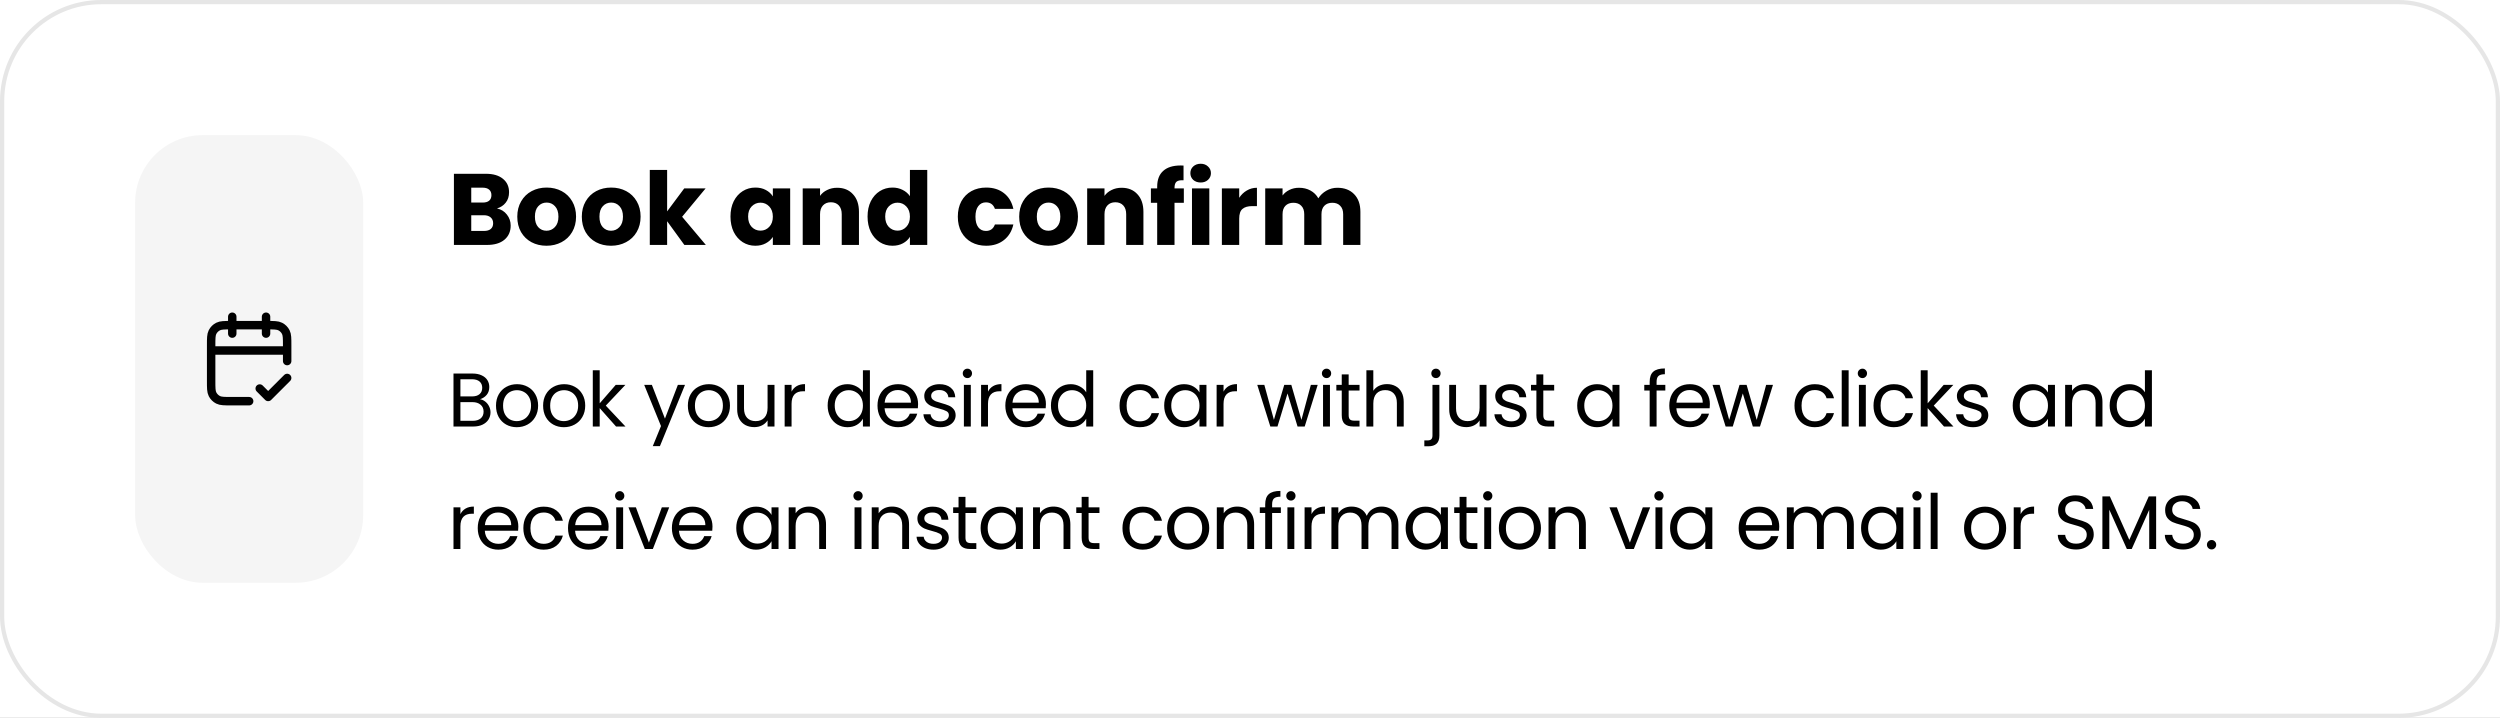 <svg width="592" height="170" viewBox="0 0 592 170" fill="none" xmlns="http://www.w3.org/2000/svg">
<rect width="592" height="170" fill="#1E1E1E"/>
<g id="Home" clip-path="url(#clip0_0_1)">
<rect width="1440" height="6342" transform="translate(-112 -4099)" fill="white"/>
<g id="Group 125">
<g id="Group 113">
<g id="Rectangle 93">
<rect width="592" height="170" rx="24" fill="white"/>
<rect x="0.5" y="0.5" width="591" height="169" rx="23.5" stroke="black" stroke-opacity="0.1"/>
</g>
<path id="Book your desired car with just a few clicks and receive an instant confirmation via email or SMS." d="M113.668 94.538C114.124 94.61 114.538 94.796 114.91 95.096C115.294 95.396 115.594 95.768 115.81 96.212C116.038 96.656 116.152 97.13 116.152 97.634C116.152 98.27 115.99 98.846 115.666 99.362C115.342 99.866 114.868 100.268 114.244 100.568C113.632 100.856 112.906 101 112.066 101H107.386V88.454H111.886C112.738 88.454 113.464 88.598 114.064 88.886C114.664 89.162 115.114 89.54 115.414 90.02C115.714 90.5 115.864 91.04 115.864 91.64C115.864 92.384 115.66 93.002 115.252 93.494C114.856 93.974 114.328 94.322 113.668 94.538ZM109.024 93.872H111.778C112.546 93.872 113.14 93.692 113.56 93.332C113.98 92.972 114.19 92.474 114.19 91.838C114.19 91.202 113.98 90.704 113.56 90.344C113.14 89.984 112.534 89.804 111.742 89.804H109.024V93.872ZM111.922 99.65C112.738 99.65 113.374 99.458 113.83 99.074C114.286 98.69 114.514 98.156 114.514 97.472C114.514 96.776 114.274 96.23 113.794 95.834C113.314 95.426 112.672 95.222 111.868 95.222H109.024V99.65H111.922ZM122.367 101.162C121.443 101.162 120.603 100.952 119.847 100.532C119.103 100.112 118.515 99.518 118.083 98.75C117.663 97.97 117.453 97.07 117.453 96.05C117.453 95.042 117.669 94.154 118.101 93.386C118.545 92.606 119.145 92.012 119.901 91.604C120.657 91.184 121.503 90.974 122.439 90.974C123.375 90.974 124.221 91.184 124.977 91.604C125.733 92.012 126.327 92.6 126.759 93.368C127.203 94.136 127.425 95.03 127.425 96.05C127.425 97.07 127.197 97.97 126.741 98.75C126.297 99.518 125.691 100.112 124.923 100.532C124.155 100.952 123.303 101.162 122.367 101.162ZM122.367 99.722C122.955 99.722 123.507 99.584 124.023 99.308C124.539 99.032 124.953 98.618 125.265 98.066C125.589 97.514 125.751 96.842 125.751 96.05C125.751 95.258 125.595 94.586 125.283 94.034C124.971 93.482 124.563 93.074 124.059 92.81C123.555 92.534 123.009 92.396 122.421 92.396C121.821 92.396 121.269 92.534 120.765 92.81C120.273 93.074 119.877 93.482 119.577 94.034C119.277 94.586 119.127 95.258 119.127 96.05C119.127 96.854 119.271 97.532 119.559 98.084C119.859 98.636 120.255 99.05 120.747 99.326C121.239 99.59 121.779 99.722 122.367 99.722ZM133.521 101.162C132.597 101.162 131.757 100.952 131.001 100.532C130.257 100.112 129.669 99.518 129.237 98.75C128.817 97.97 128.607 97.07 128.607 96.05C128.607 95.042 128.823 94.154 129.255 93.386C129.699 92.606 130.299 92.012 131.055 91.604C131.811 91.184 132.657 90.974 133.593 90.974C134.529 90.974 135.375 91.184 136.131 91.604C136.887 92.012 137.481 92.6 137.913 93.368C138.357 94.136 138.579 95.03 138.579 96.05C138.579 97.07 138.351 97.97 137.895 98.75C137.451 99.518 136.845 100.112 136.077 100.532C135.309 100.952 134.457 101.162 133.521 101.162ZM133.521 99.722C134.109 99.722 134.661 99.584 135.177 99.308C135.693 99.032 136.107 98.618 136.419 98.066C136.743 97.514 136.905 96.842 136.905 96.05C136.905 95.258 136.749 94.586 136.437 94.034C136.125 93.482 135.717 93.074 135.213 92.81C134.709 92.534 134.163 92.396 133.575 92.396C132.975 92.396 132.423 92.534 131.919 92.81C131.427 93.074 131.031 93.482 130.731 94.034C130.431 94.586 130.281 95.258 130.281 96.05C130.281 96.854 130.425 97.532 130.713 98.084C131.013 98.636 131.409 99.05 131.901 99.326C132.393 99.59 132.933 99.722 133.521 99.722ZM145.88 101L142.01 96.644V101H140.372V87.68H142.01V95.51L145.808 91.136H148.094L143.45 96.05L148.112 101H145.88ZM162.211 91.136L156.271 105.644H154.579L156.523 100.892L152.545 91.136H154.363L157.459 99.128L160.519 91.136H162.211ZM167.799 101.162C166.875 101.162 166.035 100.952 165.279 100.532C164.535 100.112 163.947 99.518 163.515 98.75C163.095 97.97 162.885 97.07 162.885 96.05C162.885 95.042 163.101 94.154 163.533 93.386C163.977 92.606 164.577 92.012 165.333 91.604C166.089 91.184 166.935 90.974 167.871 90.974C168.807 90.974 169.653 91.184 170.409 91.604C171.165 92.012 171.759 92.6 172.191 93.368C172.635 94.136 172.857 95.03 172.857 96.05C172.857 97.07 172.629 97.97 172.173 98.75C171.729 99.518 171.123 100.112 170.355 100.532C169.587 100.952 168.735 101.162 167.799 101.162ZM167.799 99.722C168.387 99.722 168.939 99.584 169.455 99.308C169.971 99.032 170.385 98.618 170.697 98.066C171.021 97.514 171.183 96.842 171.183 96.05C171.183 95.258 171.027 94.586 170.715 94.034C170.403 93.482 169.995 93.074 169.491 92.81C168.987 92.534 168.441 92.396 167.853 92.396C167.253 92.396 166.701 92.534 166.197 92.81C165.705 93.074 165.309 93.482 165.009 94.034C164.709 94.586 164.559 95.258 164.559 96.05C164.559 96.854 164.703 97.532 164.991 98.084C165.291 98.636 165.687 99.05 166.179 99.326C166.671 99.59 167.211 99.722 167.799 99.722ZM183.399 91.136V101H181.761V99.542C181.449 100.046 181.011 100.442 180.447 100.73C179.895 101.006 179.283 101.144 178.611 101.144C177.843 101.144 177.153 100.988 176.541 100.676C175.929 100.352 175.443 99.872 175.083 99.236C174.735 98.6 174.561 97.826 174.561 96.914V91.136H176.181V96.698C176.181 97.67 176.427 98.42 176.919 98.948C177.411 99.464 178.083 99.722 178.935 99.722C179.811 99.722 180.501 99.452 181.005 98.912C181.509 98.372 181.761 97.586 181.761 96.554V91.136H183.399ZM187.443 92.738C187.731 92.174 188.139 91.736 188.667 91.424C189.207 91.112 189.861 90.956 190.629 90.956V92.648H190.197C188.361 92.648 187.443 93.644 187.443 95.636V101H185.805V91.136H187.443V92.738ZM195.987 96.032C195.987 95.024 196.191 94.142 196.599 93.386C197.007 92.618 197.565 92.024 198.273 91.604C198.993 91.184 199.797 90.974 200.685 90.974C201.453 90.974 202.167 91.154 202.827 91.514C203.487 91.862 203.991 92.324 204.339 92.9V87.68H205.995V101H204.339V99.146C204.015 99.734 203.535 100.22 202.899 100.604C202.263 100.976 201.519 101.162 200.667 101.162C199.791 101.162 198.993 100.946 198.273 100.514C197.565 100.082 197.007 99.476 196.599 98.696C196.191 97.916 195.987 97.028 195.987 96.032ZM204.339 96.05C204.339 95.306 204.189 94.658 203.889 94.106C203.589 93.554 203.181 93.134 202.665 92.846C202.161 92.546 201.603 92.396 200.991 92.396C200.379 92.396 199.821 92.54 199.317 92.828C198.813 93.116 198.411 93.536 198.111 94.088C197.811 94.64 197.661 95.288 197.661 96.032C197.661 96.788 197.811 97.448 198.111 98.012C198.411 98.564 198.813 98.99 199.317 99.29C199.821 99.578 200.379 99.722 200.991 99.722C201.603 99.722 202.161 99.578 202.665 99.29C203.181 98.99 203.589 98.564 203.889 98.012C204.189 97.448 204.339 96.794 204.339 96.05ZM217.403 95.69C217.403 96.002 217.385 96.332 217.349 96.68H209.465C209.525 97.652 209.855 98.414 210.455 98.966C211.067 99.506 211.805 99.776 212.669 99.776C213.377 99.776 213.965 99.614 214.433 99.29C214.913 98.954 215.249 98.51 215.441 97.958H217.205C216.941 98.906 216.413 99.68 215.621 100.28C214.829 100.868 213.845 101.162 212.669 101.162C211.733 101.162 210.893 100.952 210.149 100.532C209.417 100.112 208.841 99.518 208.421 98.75C208.001 97.97 207.791 97.07 207.791 96.05C207.791 95.03 207.995 94.136 208.403 93.368C208.811 92.6 209.381 92.012 210.113 91.604C210.857 91.184 211.709 90.974 212.669 90.974C213.605 90.974 214.433 91.178 215.153 91.586C215.873 91.994 216.425 92.558 216.809 93.278C217.205 93.986 217.403 94.79 217.403 95.69ZM215.711 95.348C215.711 94.724 215.573 94.19 215.297 93.746C215.021 93.29 214.643 92.948 214.163 92.72C213.695 92.48 213.173 92.36 212.597 92.36C211.769 92.36 211.061 92.624 210.473 93.152C209.897 93.68 209.567 94.412 209.483 95.348H215.711ZM222.697 101.162C221.941 101.162 221.263 101.036 220.663 100.784C220.063 100.52 219.589 100.16 219.241 99.704C218.893 99.236 218.701 98.702 218.665 98.102H220.357C220.405 98.594 220.633 98.996 221.041 99.308C221.461 99.62 222.007 99.776 222.679 99.776C223.303 99.776 223.795 99.638 224.155 99.362C224.515 99.086 224.695 98.738 224.695 98.318C224.695 97.886 224.503 97.568 224.119 97.364C223.735 97.148 223.141 96.938 222.337 96.734C221.605 96.542 221.005 96.35 220.537 96.158C220.081 95.954 219.685 95.66 219.349 95.276C219.025 94.88 218.863 94.364 218.863 93.728C218.863 93.224 219.013 92.762 219.313 92.342C219.613 91.922 220.039 91.592 220.591 91.352C221.143 91.1 221.773 90.974 222.481 90.974C223.573 90.974 224.455 91.25 225.127 91.802C225.799 92.354 226.159 93.11 226.207 94.07H224.569C224.533 93.554 224.323 93.14 223.939 92.828C223.567 92.516 223.063 92.36 222.427 92.36C221.839 92.36 221.371 92.486 221.023 92.738C220.675 92.99 220.501 93.32 220.501 93.728C220.501 94.052 220.603 94.322 220.807 94.538C221.023 94.742 221.287 94.91 221.599 95.042C221.923 95.162 222.367 95.3 222.931 95.456C223.639 95.648 224.215 95.84 224.659 96.032C225.103 96.212 225.481 96.488 225.793 96.86C226.117 97.232 226.285 97.718 226.297 98.318C226.297 98.858 226.147 99.344 225.847 99.776C225.547 100.208 225.121 100.55 224.569 100.802C224.029 101.042 223.405 101.162 222.697 101.162ZM229.095 89.534C228.783 89.534 228.519 89.426 228.303 89.21C228.087 88.994 227.979 88.73 227.979 88.418C227.979 88.106 228.087 87.842 228.303 87.626C228.519 87.41 228.783 87.302 229.095 87.302C229.395 87.302 229.647 87.41 229.851 87.626C230.067 87.842 230.175 88.106 230.175 88.418C230.175 88.73 230.067 88.994 229.851 89.21C229.647 89.426 229.395 89.534 229.095 89.534ZM229.887 91.136V101H228.249V91.136H229.887ZM233.957 92.738C234.245 92.174 234.653 91.736 235.181 91.424C235.721 91.112 236.375 90.956 237.143 90.956V92.648H236.711C234.875 92.648 233.957 93.644 233.957 95.636V101H232.319V91.136H233.957V92.738ZM247.674 95.69C247.674 96.002 247.656 96.332 247.62 96.68H239.736C239.796 97.652 240.126 98.414 240.726 98.966C241.338 99.506 242.076 99.776 242.94 99.776C243.648 99.776 244.236 99.614 244.704 99.29C245.184 98.954 245.52 98.51 245.712 97.958H247.476C247.212 98.906 246.684 99.68 245.892 100.28C245.1 100.868 244.116 101.162 242.94 101.162C242.004 101.162 241.164 100.952 240.42 100.532C239.688 100.112 239.112 99.518 238.692 98.75C238.272 97.97 238.062 97.07 238.062 96.05C238.062 95.03 238.266 94.136 238.674 93.368C239.082 92.6 239.652 92.012 240.384 91.604C241.128 91.184 241.98 90.974 242.94 90.974C243.876 90.974 244.704 91.178 245.424 91.586C246.144 91.994 246.696 92.558 247.08 93.278C247.476 93.986 247.674 94.79 247.674 95.69ZM245.982 95.348C245.982 94.724 245.844 94.19 245.568 93.746C245.292 93.29 244.914 92.948 244.434 92.72C243.966 92.48 243.444 92.36 242.868 92.36C242.04 92.36 241.332 92.624 240.744 93.152C240.168 93.68 239.838 94.412 239.754 95.348H245.982ZM248.864 96.032C248.864 95.024 249.068 94.142 249.476 93.386C249.884 92.618 250.442 92.024 251.15 91.604C251.87 91.184 252.674 90.974 253.562 90.974C254.33 90.974 255.044 91.154 255.704 91.514C256.364 91.862 256.868 92.324 257.216 92.9V87.68H258.872V101H257.216V99.146C256.892 99.734 256.412 100.22 255.776 100.604C255.14 100.976 254.396 101.162 253.544 101.162C252.668 101.162 251.87 100.946 251.15 100.514C250.442 100.082 249.884 99.476 249.476 98.696C249.068 97.916 248.864 97.028 248.864 96.032ZM257.216 96.05C257.216 95.306 257.066 94.658 256.766 94.106C256.466 93.554 256.058 93.134 255.542 92.846C255.038 92.546 254.48 92.396 253.868 92.396C253.256 92.396 252.698 92.54 252.194 92.828C251.69 93.116 251.288 93.536 250.988 94.088C250.688 94.64 250.538 95.288 250.538 96.032C250.538 96.788 250.688 97.448 250.988 98.012C251.288 98.564 251.69 98.99 252.194 99.29C252.698 99.578 253.256 99.722 253.868 99.722C254.48 99.722 255.038 99.578 255.542 99.29C256.058 98.99 256.466 98.564 256.766 98.012C257.066 97.448 257.216 96.794 257.216 96.05ZM265.107 96.05C265.107 95.03 265.311 94.142 265.719 93.386C266.127 92.618 266.691 92.024 267.411 91.604C268.143 91.184 268.977 90.974 269.913 90.974C271.125 90.974 272.121 91.268 272.901 91.856C273.693 92.444 274.215 93.26 274.467 94.304H272.703C272.535 93.704 272.205 93.23 271.713 92.882C271.233 92.534 270.633 92.36 269.913 92.36C268.977 92.36 268.221 92.684 267.645 93.332C267.069 93.968 266.781 94.874 266.781 96.05C266.781 97.238 267.069 98.156 267.645 98.804C268.221 99.452 268.977 99.776 269.913 99.776C270.633 99.776 271.233 99.608 271.713 99.272C272.193 98.936 272.523 98.456 272.703 97.832H274.467C274.203 98.84 273.675 99.65 272.883 100.262C272.091 100.862 271.101 101.162 269.913 101.162C268.977 101.162 268.143 100.952 267.411 100.532C266.691 100.112 266.127 99.518 265.719 98.75C265.311 97.982 265.107 97.082 265.107 96.05ZM275.68 96.032C275.68 95.024 275.884 94.142 276.292 93.386C276.7 92.618 277.258 92.024 277.966 91.604C278.686 91.184 279.484 90.974 280.36 90.974C281.224 90.974 281.974 91.16 282.61 91.532C283.246 91.904 283.72 92.372 284.032 92.936V91.136H285.688V101H284.032V99.164C283.708 99.74 283.222 100.22 282.574 100.604C281.938 100.976 281.194 101.162 280.342 101.162C279.466 101.162 278.674 100.946 277.966 100.514C277.258 100.082 276.7 99.476 276.292 98.696C275.884 97.916 275.68 97.028 275.68 96.032ZM284.032 96.05C284.032 95.306 283.882 94.658 283.582 94.106C283.282 93.554 282.874 93.134 282.358 92.846C281.854 92.546 281.296 92.396 280.684 92.396C280.072 92.396 279.514 92.54 279.01 92.828C278.506 93.116 278.104 93.536 277.804 94.088C277.504 94.64 277.354 95.288 277.354 96.032C277.354 96.788 277.504 97.448 277.804 98.012C278.104 98.564 278.506 98.99 279.01 99.29C279.514 99.578 280.072 99.722 280.684 99.722C281.296 99.722 281.854 99.578 282.358 99.29C282.874 98.99 283.282 98.564 283.582 98.012C283.882 97.448 284.032 96.794 284.032 96.05ZM289.734 92.738C290.022 92.174 290.43 91.736 290.958 91.424C291.498 91.112 292.152 90.956 292.92 90.956V92.648H292.488C290.652 92.648 289.734 93.644 289.734 95.636V101H288.096V91.136H289.734V92.738ZM312.03 91.136L308.952 101H307.26L304.884 93.17L302.508 101H300.816L297.72 91.136H299.394L301.662 99.416L304.11 91.136H305.784L308.178 99.434L310.41 91.136H312.03ZM314.141 89.534C313.829 89.534 313.565 89.426 313.349 89.21C313.133 88.994 313.025 88.73 313.025 88.418C313.025 88.106 313.133 87.842 313.349 87.626C313.565 87.41 313.829 87.302 314.141 87.302C314.441 87.302 314.693 87.41 314.897 87.626C315.113 87.842 315.221 88.106 315.221 88.418C315.221 88.73 315.113 88.994 314.897 89.21C314.693 89.426 314.441 89.534 314.141 89.534ZM314.933 91.136V101H313.295V91.136H314.933ZM319.363 92.486V98.3C319.363 98.78 319.465 99.122 319.669 99.326C319.873 99.518 320.227 99.614 320.731 99.614H321.937V101H320.461C319.549 101 318.865 100.79 318.409 100.37C317.953 99.95 317.725 99.26 317.725 98.3V92.486H316.447V91.136H317.725V88.652H319.363V91.136H321.937V92.486H319.363ZM328.458 90.956C329.202 90.956 329.874 91.118 330.474 91.442C331.074 91.754 331.542 92.228 331.878 92.864C332.226 93.5 332.4 94.274 332.4 95.186V101H330.78V95.42C330.78 94.436 330.534 93.686 330.042 93.17C329.55 92.642 328.878 92.378 328.026 92.378C327.162 92.378 326.472 92.648 325.956 93.188C325.452 93.728 325.2 94.514 325.2 95.546V101H323.562V87.68H325.2V92.54C325.524 92.036 325.968 91.646 326.532 91.37C327.108 91.094 327.75 90.956 328.458 90.956ZM340.036 89.534C339.724 89.534 339.46 89.426 339.244 89.21C339.04 88.994 338.938 88.73 338.938 88.418C338.938 88.106 339.04 87.842 339.244 87.626C339.46 87.41 339.724 87.302 340.036 87.302C340.348 87.302 340.606 87.41 340.81 87.626C341.026 87.842 341.134 88.106 341.134 88.418C341.134 88.73 341.026 88.994 340.81 89.21C340.606 89.426 340.348 89.534 340.036 89.534ZM340.846 103.142C340.846 104.018 340.624 104.66 340.18 105.068C339.736 105.476 339.088 105.68 338.236 105.68H337.282V104.294H337.966C338.422 104.294 338.74 104.204 338.92 104.024C339.112 103.844 339.208 103.538 339.208 103.106V91.136H340.846V103.142ZM352.007 91.136V101H350.369V99.542C350.057 100.046 349.619 100.442 349.055 100.73C348.503 101.006 347.891 101.144 347.219 101.144C346.451 101.144 345.761 100.988 345.149 100.676C344.537 100.352 344.051 99.872 343.691 99.236C343.343 98.6 343.169 97.826 343.169 96.914V91.136H344.789V96.698C344.789 97.67 345.035 98.42 345.527 98.948C346.019 99.464 346.691 99.722 347.543 99.722C348.419 99.722 349.109 99.452 349.613 98.912C350.117 98.372 350.369 97.586 350.369 96.554V91.136H352.007ZM357.905 101.162C357.149 101.162 356.471 101.036 355.871 100.784C355.271 100.52 354.797 100.16 354.449 99.704C354.101 99.236 353.909 98.702 353.873 98.102H355.565C355.613 98.594 355.841 98.996 356.249 99.308C356.669 99.62 357.215 99.776 357.887 99.776C358.511 99.776 359.003 99.638 359.363 99.362C359.723 99.086 359.903 98.738 359.903 98.318C359.903 97.886 359.711 97.568 359.327 97.364C358.943 97.148 358.349 96.938 357.545 96.734C356.813 96.542 356.213 96.35 355.745 96.158C355.289 95.954 354.893 95.66 354.557 95.276C354.233 94.88 354.071 94.364 354.071 93.728C354.071 93.224 354.221 92.762 354.521 92.342C354.821 91.922 355.247 91.592 355.799 91.352C356.351 91.1 356.981 90.974 357.689 90.974C358.781 90.974 359.663 91.25 360.335 91.802C361.007 92.354 361.367 93.11 361.415 94.07H359.777C359.741 93.554 359.531 93.14 359.147 92.828C358.775 92.516 358.271 92.36 357.635 92.36C357.047 92.36 356.579 92.486 356.231 92.738C355.883 92.99 355.709 93.32 355.709 93.728C355.709 94.052 355.811 94.322 356.015 94.538C356.231 94.742 356.495 94.91 356.807 95.042C357.131 95.162 357.575 95.3 358.139 95.456C358.847 95.648 359.423 95.84 359.867 96.032C360.311 96.212 360.689 96.488 361.001 96.86C361.325 97.232 361.493 97.718 361.505 98.318C361.505 98.858 361.355 99.344 361.055 99.776C360.755 100.208 360.329 100.55 359.777 100.802C359.237 101.042 358.613 101.162 357.905 101.162ZM365.455 92.486V98.3C365.455 98.78 365.557 99.122 365.761 99.326C365.965 99.518 366.319 99.614 366.823 99.614H368.029V101H366.553C365.641 101 364.957 100.79 364.501 100.37C364.045 99.95 363.817 99.26 363.817 98.3V92.486H362.539V91.136H363.817V88.652H365.455V91.136H368.029V92.486H365.455ZM373.481 96.032C373.481 95.024 373.685 94.142 374.093 93.386C374.501 92.618 375.059 92.024 375.767 91.604C376.487 91.184 377.285 90.974 378.161 90.974C379.025 90.974 379.775 91.16 380.411 91.532C381.047 91.904 381.521 92.372 381.833 92.936V91.136H383.489V101H381.833V99.164C381.509 99.74 381.023 100.22 380.375 100.604C379.739 100.976 378.995 101.162 378.143 101.162C377.267 101.162 376.475 100.946 375.767 100.514C375.059 100.082 374.501 99.476 374.093 98.696C373.685 97.916 373.481 97.028 373.481 96.032ZM381.833 96.05C381.833 95.306 381.683 94.658 381.383 94.106C381.083 93.554 380.675 93.134 380.159 92.846C379.655 92.546 379.097 92.396 378.485 92.396C377.873 92.396 377.315 92.54 376.811 92.828C376.307 93.116 375.905 93.536 375.605 94.088C375.305 94.64 375.155 95.288 375.155 96.032C375.155 96.788 375.305 97.448 375.605 98.012C375.905 98.564 376.307 98.99 376.811 99.29C377.315 99.578 377.873 99.722 378.485 99.722C379.097 99.722 379.655 99.578 380.159 99.29C380.675 98.99 381.083 98.564 381.383 98.012C381.683 97.448 381.833 96.794 381.833 96.05ZM394.349 92.486H392.279V101H390.641V92.486H389.363V91.136H390.641V90.434C390.641 89.33 390.923 88.526 391.487 88.022C392.063 87.506 392.981 87.248 394.241 87.248V88.616C393.521 88.616 393.011 88.76 392.711 89.048C392.423 89.324 392.279 89.786 392.279 90.434V91.136H394.349V92.486ZM404.899 95.69C404.899 96.002 404.881 96.332 404.845 96.68H396.961C397.021 97.652 397.351 98.414 397.951 98.966C398.563 99.506 399.301 99.776 400.165 99.776C400.873 99.776 401.461 99.614 401.929 99.29C402.409 98.954 402.745 98.51 402.937 97.958H404.701C404.437 98.906 403.909 99.68 403.117 100.28C402.325 100.868 401.341 101.162 400.165 101.162C399.229 101.162 398.389 100.952 397.645 100.532C396.913 100.112 396.337 99.518 395.917 98.75C395.497 97.97 395.287 97.07 395.287 96.05C395.287 95.03 395.491 94.136 395.899 93.368C396.307 92.6 396.877 92.012 397.609 91.604C398.353 91.184 399.205 90.974 400.165 90.974C401.101 90.974 401.929 91.178 402.649 91.586C403.369 91.994 403.921 92.558 404.305 93.278C404.701 93.986 404.899 94.79 404.899 95.69ZM403.207 95.348C403.207 94.724 403.069 94.19 402.793 93.746C402.517 93.29 402.139 92.948 401.659 92.72C401.191 92.48 400.669 92.36 400.093 92.36C399.265 92.36 398.557 92.624 397.969 93.152C397.393 93.68 397.063 94.412 396.979 95.348H403.207ZM419.841 91.136L416.763 101H415.071L412.695 93.17L410.319 101H408.627L405.531 91.136H407.205L409.473 99.416L411.921 91.136H413.595L415.989 99.434L418.221 91.136H419.841ZM424.934 96.05C424.934 95.03 425.138 94.142 425.546 93.386C425.954 92.618 426.518 92.024 427.238 91.604C427.97 91.184 428.804 90.974 429.74 90.974C430.952 90.974 431.948 91.268 432.728 91.856C433.52 92.444 434.042 93.26 434.294 94.304H432.53C432.362 93.704 432.032 93.23 431.54 92.882C431.06 92.534 430.46 92.36 429.74 92.36C428.804 92.36 428.048 92.684 427.472 93.332C426.896 93.968 426.608 94.874 426.608 96.05C426.608 97.238 426.896 98.156 427.472 98.804C428.048 99.452 428.804 99.776 429.74 99.776C430.46 99.776 431.06 99.608 431.54 99.272C432.02 98.936 432.35 98.456 432.53 97.832H434.294C434.03 98.84 433.502 99.65 432.71 100.262C431.918 100.862 430.928 101.162 429.74 101.162C428.804 101.162 427.97 100.952 427.238 100.532C426.518 100.112 425.954 99.518 425.546 98.75C425.138 97.982 424.934 97.082 424.934 96.05ZM437.757 87.68V101H436.119V87.68H437.757ZM441.035 89.534C440.723 89.534 440.459 89.426 440.243 89.21C440.027 88.994 439.919 88.73 439.919 88.418C439.919 88.106 440.027 87.842 440.243 87.626C440.459 87.41 440.723 87.302 441.035 87.302C441.335 87.302 441.587 87.41 441.791 87.626C442.007 87.842 442.115 88.106 442.115 88.418C442.115 88.73 442.007 88.994 441.791 89.21C441.587 89.426 441.335 89.534 441.035 89.534ZM441.827 91.136V101H440.189V91.136H441.827ZM443.647 96.05C443.647 95.03 443.851 94.142 444.259 93.386C444.667 92.618 445.231 92.024 445.951 91.604C446.683 91.184 447.517 90.974 448.453 90.974C449.665 90.974 450.661 91.268 451.441 91.856C452.233 92.444 452.755 93.26 453.007 94.304H451.243C451.075 93.704 450.745 93.23 450.253 92.882C449.773 92.534 449.173 92.36 448.453 92.36C447.517 92.36 446.761 92.684 446.185 93.332C445.609 93.968 445.321 94.874 445.321 96.05C445.321 97.238 445.609 98.156 446.185 98.804C446.761 99.452 447.517 99.776 448.453 99.776C449.173 99.776 449.773 99.608 450.253 99.272C450.733 98.936 451.063 98.456 451.243 97.832H453.007C452.743 98.84 452.215 99.65 451.423 100.262C450.631 100.862 449.641 101.162 448.453 101.162C447.517 101.162 446.683 100.952 445.951 100.532C445.231 100.112 444.667 99.518 444.259 98.75C443.851 97.982 443.647 97.082 443.647 96.05ZM460.34 101L456.47 96.644V101H454.832V87.68H456.47V95.51L460.268 91.136H462.554L457.91 96.05L462.572 101H460.34ZM467.228 101.162C466.472 101.162 465.794 101.036 465.194 100.784C464.594 100.52 464.12 100.16 463.772 99.704C463.424 99.236 463.232 98.702 463.196 98.102H464.888C464.936 98.594 465.164 98.996 465.572 99.308C465.992 99.62 466.538 99.776 467.21 99.776C467.834 99.776 468.326 99.638 468.686 99.362C469.046 99.086 469.226 98.738 469.226 98.318C469.226 97.886 469.034 97.568 468.65 97.364C468.266 97.148 467.672 96.938 466.868 96.734C466.136 96.542 465.536 96.35 465.068 96.158C464.612 95.954 464.216 95.66 463.88 95.276C463.556 94.88 463.394 94.364 463.394 93.728C463.394 93.224 463.544 92.762 463.844 92.342C464.144 91.922 464.57 91.592 465.122 91.352C465.674 91.1 466.304 90.974 467.012 90.974C468.104 90.974 468.986 91.25 469.658 91.802C470.33 92.354 470.69 93.11 470.738 94.07H469.1C469.064 93.554 468.854 93.14 468.47 92.828C468.098 92.516 467.594 92.36 466.958 92.36C466.37 92.36 465.902 92.486 465.554 92.738C465.206 92.99 465.032 93.32 465.032 93.728C465.032 94.052 465.134 94.322 465.338 94.538C465.554 94.742 465.818 94.91 466.13 95.042C466.454 95.162 466.898 95.3 467.462 95.456C468.17 95.648 468.746 95.84 469.19 96.032C469.634 96.212 470.012 96.488 470.324 96.86C470.648 97.232 470.816 97.718 470.828 98.318C470.828 98.858 470.678 99.344 470.378 99.776C470.078 100.208 469.652 100.55 469.1 100.802C468.56 101.042 467.936 101.162 467.228 101.162ZM476.607 96.032C476.607 95.024 476.811 94.142 477.219 93.386C477.627 92.618 478.185 92.024 478.893 91.604C479.613 91.184 480.411 90.974 481.287 90.974C482.151 90.974 482.901 91.16 483.537 91.532C484.173 91.904 484.647 92.372 484.959 92.936V91.136H486.615V101H484.959V99.164C484.635 99.74 484.149 100.22 483.501 100.604C482.865 100.976 482.121 101.162 481.269 101.162C480.393 101.162 479.601 100.946 478.893 100.514C478.185 100.082 477.627 99.476 477.219 98.696C476.811 97.916 476.607 97.028 476.607 96.032ZM484.959 96.05C484.959 95.306 484.809 94.658 484.509 94.106C484.209 93.554 483.801 93.134 483.285 92.846C482.781 92.546 482.223 92.396 481.611 92.396C480.999 92.396 480.441 92.54 479.937 92.828C479.433 93.116 479.031 93.536 478.731 94.088C478.431 94.64 478.281 95.288 478.281 96.032C478.281 96.788 478.431 97.448 478.731 98.012C479.031 98.564 479.433 98.99 479.937 99.29C480.441 99.578 480.999 99.722 481.611 99.722C482.223 99.722 482.781 99.578 483.285 99.29C483.801 98.99 484.209 98.564 484.509 98.012C484.809 97.448 484.959 96.794 484.959 96.05ZM493.829 90.956C495.029 90.956 496.001 91.322 496.745 92.054C497.489 92.774 497.861 93.818 497.861 95.186V101H496.241V95.42C496.241 94.436 495.995 93.686 495.503 93.17C495.011 92.642 494.339 92.378 493.487 92.378C492.623 92.378 491.933 92.648 491.417 93.188C490.913 93.728 490.661 94.514 490.661 95.546V101H489.023V91.136H490.661V92.54C490.985 92.036 491.423 91.646 491.975 91.37C492.539 91.094 493.157 90.956 493.829 90.956ZM499.565 96.032C499.565 95.024 499.769 94.142 500.177 93.386C500.585 92.618 501.143 92.024 501.851 91.604C502.571 91.184 503.375 90.974 504.263 90.974C505.031 90.974 505.745 91.154 506.405 91.514C507.065 91.862 507.569 92.324 507.917 92.9V87.68H509.573V101H507.917V99.146C507.593 99.734 507.113 100.22 506.477 100.604C505.841 100.976 505.097 101.162 504.245 101.162C503.369 101.162 502.571 100.946 501.851 100.514C501.143 100.082 500.585 99.476 500.177 98.696C499.769 97.916 499.565 97.028 499.565 96.032ZM507.917 96.05C507.917 95.306 507.767 94.658 507.467 94.106C507.167 93.554 506.759 93.134 506.243 92.846C505.739 92.546 505.181 92.396 504.569 92.396C503.957 92.396 503.399 92.54 502.895 92.828C502.391 93.116 501.989 93.536 501.689 94.088C501.389 94.64 501.239 95.288 501.239 96.032C501.239 96.788 501.389 97.448 501.689 98.012C501.989 98.564 502.391 98.99 502.895 99.29C503.399 99.578 503.957 99.722 504.569 99.722C505.181 99.722 505.739 99.578 506.243 99.29C506.759 98.99 507.167 98.564 507.467 98.012C507.767 97.448 507.917 96.794 507.917 96.05ZM109.024 121.738C109.312 121.174 109.72 120.736 110.248 120.424C110.788 120.112 111.442 119.956 112.21 119.956V121.648H111.778C109.942 121.648 109.024 122.644 109.024 124.636V130H107.386V120.136H109.024V121.738ZM122.741 124.69C122.741 125.002 122.723 125.332 122.687 125.68H114.803C114.863 126.652 115.193 127.414 115.793 127.966C116.405 128.506 117.143 128.776 118.007 128.776C118.715 128.776 119.303 128.614 119.771 128.29C120.251 127.954 120.587 127.51 120.779 126.958H122.543C122.279 127.906 121.751 128.68 120.959 129.28C120.167 129.868 119.183 130.162 118.007 130.162C117.071 130.162 116.231 129.952 115.487 129.532C114.755 129.112 114.179 128.518 113.759 127.75C113.339 126.97 113.129 126.07 113.129 125.05C113.129 124.03 113.333 123.136 113.741 122.368C114.149 121.6 114.719 121.012 115.451 120.604C116.195 120.184 117.047 119.974 118.007 119.974C118.943 119.974 119.771 120.178 120.491 120.586C121.211 120.994 121.763 121.558 122.147 122.278C122.543 122.986 122.741 123.79 122.741 124.69ZM121.049 124.348C121.049 123.724 120.911 123.19 120.635 122.746C120.359 122.29 119.981 121.948 119.501 121.72C119.033 121.48 118.511 121.36 117.935 121.36C117.107 121.36 116.399 121.624 115.811 122.152C115.235 122.68 114.905 123.412 114.821 124.348H121.049ZM123.931 125.05C123.931 124.03 124.135 123.142 124.543 122.386C124.951 121.618 125.515 121.024 126.235 120.604C126.967 120.184 127.801 119.974 128.737 119.974C129.949 119.974 130.945 120.268 131.725 120.856C132.517 121.444 133.039 122.26 133.291 123.304H131.527C131.359 122.704 131.029 122.23 130.537 121.882C130.057 121.534 129.457 121.36 128.737 121.36C127.801 121.36 127.045 121.684 126.469 122.332C125.893 122.968 125.605 123.874 125.605 125.05C125.605 126.238 125.893 127.156 126.469 127.804C127.045 128.452 127.801 128.776 128.737 128.776C129.457 128.776 130.057 128.608 130.537 128.272C131.017 127.936 131.347 127.456 131.527 126.832H133.291C133.027 127.84 132.499 128.65 131.707 129.262C130.915 129.862 129.925 130.162 128.737 130.162C127.801 130.162 126.967 129.952 126.235 129.532C125.515 129.112 124.951 128.518 124.543 127.75C124.135 126.982 123.931 126.082 123.931 125.05ZM144.117 124.69C144.117 125.002 144.099 125.332 144.063 125.68H136.179C136.239 126.652 136.569 127.414 137.169 127.966C137.781 128.506 138.519 128.776 139.383 128.776C140.091 128.776 140.679 128.614 141.147 128.29C141.627 127.954 141.963 127.51 142.155 126.958H143.919C143.655 127.906 143.127 128.68 142.335 129.28C141.543 129.868 140.559 130.162 139.383 130.162C138.447 130.162 137.607 129.952 136.863 129.532C136.131 129.112 135.555 128.518 135.135 127.75C134.715 126.97 134.505 126.07 134.505 125.05C134.505 124.03 134.709 123.136 135.117 122.368C135.525 121.6 136.095 121.012 136.827 120.604C137.571 120.184 138.423 119.974 139.383 119.974C140.319 119.974 141.147 120.178 141.867 120.586C142.587 120.994 143.139 121.558 143.523 122.278C143.919 122.986 144.117 123.79 144.117 124.69ZM142.425 124.348C142.425 123.724 142.287 123.19 142.011 122.746C141.735 122.29 141.357 121.948 140.877 121.72C140.409 121.48 139.887 121.36 139.311 121.36C138.483 121.36 137.775 121.624 137.187 122.152C136.611 122.68 136.281 123.412 136.197 124.348H142.425ZM146.765 118.534C146.453 118.534 146.189 118.426 145.973 118.21C145.757 117.994 145.649 117.73 145.649 117.418C145.649 117.106 145.757 116.842 145.973 116.626C146.189 116.41 146.453 116.302 146.765 116.302C147.065 116.302 147.317 116.41 147.521 116.626C147.737 116.842 147.845 117.106 147.845 117.418C147.845 117.73 147.737 117.994 147.521 118.21C147.317 118.426 147.065 118.534 146.765 118.534ZM147.557 120.136V130H145.919V120.136H147.557ZM153.66 128.488L156.72 120.136H158.466L154.596 130H152.688L148.818 120.136H150.582L153.66 128.488ZM168.718 124.69C168.718 125.002 168.7 125.332 168.664 125.68H160.78C160.84 126.652 161.17 127.414 161.77 127.966C162.382 128.506 163.12 128.776 163.984 128.776C164.692 128.776 165.28 128.614 165.748 128.29C166.228 127.954 166.564 127.51 166.756 126.958H168.52C168.256 127.906 167.728 128.68 166.936 129.28C166.144 129.868 165.16 130.162 163.984 130.162C163.048 130.162 162.208 129.952 161.464 129.532C160.732 129.112 160.156 128.518 159.736 127.75C159.316 126.97 159.106 126.07 159.106 125.05C159.106 124.03 159.31 123.136 159.718 122.368C160.126 121.6 160.696 121.012 161.428 120.604C162.172 120.184 163.024 119.974 163.984 119.974C164.92 119.974 165.748 120.178 166.468 120.586C167.188 120.994 167.74 121.558 168.124 122.278C168.52 122.986 168.718 123.79 168.718 124.69ZM167.026 124.348C167.026 123.724 166.888 123.19 166.612 122.746C166.336 122.29 165.958 121.948 165.478 121.72C165.01 121.48 164.488 121.36 163.912 121.36C163.084 121.36 162.376 121.624 161.788 122.152C161.212 122.68 160.882 123.412 160.798 124.348H167.026ZM174.347 125.032C174.347 124.024 174.551 123.142 174.959 122.386C175.367 121.618 175.925 121.024 176.633 120.604C177.353 120.184 178.151 119.974 179.027 119.974C179.891 119.974 180.641 120.16 181.277 120.532C181.913 120.904 182.387 121.372 182.699 121.936V120.136H184.355V130H182.699V128.164C182.375 128.74 181.889 129.22 181.241 129.604C180.605 129.976 179.861 130.162 179.009 130.162C178.133 130.162 177.341 129.946 176.633 129.514C175.925 129.082 175.367 128.476 174.959 127.696C174.551 126.916 174.347 126.028 174.347 125.032ZM182.699 125.05C182.699 124.306 182.549 123.658 182.249 123.106C181.949 122.554 181.541 122.134 181.025 121.846C180.521 121.546 179.963 121.396 179.351 121.396C178.739 121.396 178.181 121.54 177.677 121.828C177.173 122.116 176.771 122.536 176.471 123.088C176.171 123.64 176.021 124.288 176.021 125.032C176.021 125.788 176.171 126.448 176.471 127.012C176.771 127.564 177.173 127.99 177.677 128.29C178.181 128.578 178.739 128.722 179.351 128.722C179.963 128.722 180.521 128.578 181.025 128.29C181.541 127.99 181.949 127.564 182.249 127.012C182.549 126.448 182.699 125.794 182.699 125.05ZM191.569 119.956C192.769 119.956 193.741 120.322 194.485 121.054C195.229 121.774 195.601 122.818 195.601 124.186V130H193.981V124.42C193.981 123.436 193.735 122.686 193.243 122.17C192.751 121.642 192.079 121.378 191.227 121.378C190.363 121.378 189.673 121.648 189.157 122.188C188.653 122.728 188.401 123.514 188.401 124.546V130H186.763V120.136H188.401V121.54C188.725 121.036 189.163 120.646 189.715 120.37C190.279 120.094 190.897 119.956 191.569 119.956ZM203.202 118.534C202.89 118.534 202.626 118.426 202.41 118.21C202.194 117.994 202.086 117.73 202.086 117.418C202.086 117.106 202.194 116.842 202.41 116.626C202.626 116.41 202.89 116.302 203.202 116.302C203.502 116.302 203.754 116.41 203.958 116.626C204.174 116.842 204.282 117.106 204.282 117.418C204.282 117.73 204.174 117.994 203.958 118.21C203.754 118.426 203.502 118.534 203.202 118.534ZM203.994 120.136V130H202.356V120.136H203.994ZM211.231 119.956C212.431 119.956 213.403 120.322 214.147 121.054C214.891 121.774 215.263 122.818 215.263 124.186V130H213.643V124.42C213.643 123.436 213.397 122.686 212.905 122.17C212.413 121.642 211.741 121.378 210.889 121.378C210.025 121.378 209.335 121.648 208.819 122.188C208.315 122.728 208.063 123.514 208.063 124.546V130H206.425V120.136H208.063V121.54C208.387 121.036 208.825 120.646 209.377 120.37C209.941 120.094 210.559 119.956 211.231 119.956ZM221.071 130.162C220.315 130.162 219.637 130.036 219.037 129.784C218.437 129.52 217.963 129.16 217.615 128.704C217.267 128.236 217.075 127.702 217.039 127.102H218.731C218.779 127.594 219.007 127.996 219.415 128.308C219.835 128.62 220.381 128.776 221.053 128.776C221.677 128.776 222.169 128.638 222.529 128.362C222.889 128.086 223.069 127.738 223.069 127.318C223.069 126.886 222.877 126.568 222.493 126.364C222.109 126.148 221.515 125.938 220.711 125.734C219.979 125.542 219.379 125.35 218.911 125.158C218.455 124.954 218.059 124.66 217.723 124.276C217.399 123.88 217.237 123.364 217.237 122.728C217.237 122.224 217.387 121.762 217.687 121.342C217.987 120.922 218.413 120.592 218.965 120.352C219.517 120.1 220.147 119.974 220.855 119.974C221.947 119.974 222.829 120.25 223.501 120.802C224.173 121.354 224.533 122.11 224.581 123.07H222.943C222.907 122.554 222.697 122.14 222.313 121.828C221.941 121.516 221.437 121.36 220.801 121.36C220.213 121.36 219.745 121.486 219.397 121.738C219.049 121.99 218.875 122.32 218.875 122.728C218.875 123.052 218.977 123.322 219.181 123.538C219.397 123.742 219.661 123.91 219.973 124.042C220.297 124.162 220.741 124.3 221.305 124.456C222.013 124.648 222.589 124.84 223.033 125.032C223.477 125.212 223.855 125.488 224.167 125.86C224.491 126.232 224.659 126.718 224.671 127.318C224.671 127.858 224.521 128.344 224.221 128.776C223.921 129.208 223.495 129.55 222.943 129.802C222.403 130.042 221.779 130.162 221.071 130.162ZM228.621 121.486V127.3C228.621 127.78 228.723 128.122 228.927 128.326C229.131 128.518 229.485 128.614 229.989 128.614H231.195V130H229.719C228.807 130 228.123 129.79 227.667 129.37C227.211 128.95 226.983 128.26 226.983 127.3V121.486H225.705V120.136H226.983V117.652H228.621V120.136H231.195V121.486H228.621ZM232.208 125.032C232.208 124.024 232.412 123.142 232.82 122.386C233.228 121.618 233.786 121.024 234.494 120.604C235.214 120.184 236.012 119.974 236.888 119.974C237.752 119.974 238.502 120.16 239.138 120.532C239.774 120.904 240.248 121.372 240.56 121.936V120.136H242.216V130H240.56V128.164C240.236 128.74 239.75 129.22 239.102 129.604C238.466 129.976 237.722 130.162 236.87 130.162C235.994 130.162 235.202 129.946 234.494 129.514C233.786 129.082 233.228 128.476 232.82 127.696C232.412 126.916 232.208 126.028 232.208 125.032ZM240.56 125.05C240.56 124.306 240.41 123.658 240.11 123.106C239.81 122.554 239.402 122.134 238.886 121.846C238.382 121.546 237.824 121.396 237.212 121.396C236.6 121.396 236.042 121.54 235.538 121.828C235.034 122.116 234.632 122.536 234.332 123.088C234.032 123.64 233.882 124.288 233.882 125.032C233.882 125.788 234.032 126.448 234.332 127.012C234.632 127.564 235.034 127.99 235.538 128.29C236.042 128.578 236.6 128.722 237.212 128.722C237.824 128.722 238.382 128.578 238.886 128.29C239.402 127.99 239.81 127.564 240.11 127.012C240.41 126.448 240.56 125.794 240.56 125.05ZM249.43 119.956C250.63 119.956 251.602 120.322 252.346 121.054C253.09 121.774 253.462 122.818 253.462 124.186V130H251.842V124.42C251.842 123.436 251.596 122.686 251.104 122.17C250.612 121.642 249.94 121.378 249.088 121.378C248.224 121.378 247.534 121.648 247.018 122.188C246.514 122.728 246.262 123.514 246.262 124.546V130H244.624V120.136H246.262V121.54C246.586 121.036 247.024 120.646 247.576 120.37C248.14 120.094 248.758 119.956 249.43 119.956ZM257.776 121.486V127.3C257.776 127.78 257.878 128.122 258.082 128.326C258.286 128.518 258.64 128.614 259.144 128.614H260.35V130H258.874C257.962 130 257.278 129.79 256.822 129.37C256.366 128.95 256.138 128.26 256.138 127.3V121.486H254.86V120.136H256.138V117.652H257.776V120.136H260.35V121.486H257.776ZM265.801 125.05C265.801 124.03 266.005 123.142 266.413 122.386C266.821 121.618 267.385 121.024 268.105 120.604C268.837 120.184 269.671 119.974 270.607 119.974C271.819 119.974 272.815 120.268 273.595 120.856C274.387 121.444 274.909 122.26 275.161 123.304H273.397C273.229 122.704 272.899 122.23 272.407 121.882C271.927 121.534 271.327 121.36 270.607 121.36C269.671 121.36 268.915 121.684 268.339 122.332C267.763 122.968 267.475 123.874 267.475 125.05C267.475 126.238 267.763 127.156 268.339 127.804C268.915 128.452 269.671 128.776 270.607 128.776C271.327 128.776 271.927 128.608 272.407 128.272C272.887 127.936 273.217 127.456 273.397 126.832H275.161C274.897 127.84 274.369 128.65 273.577 129.262C272.785 129.862 271.795 130.162 270.607 130.162C269.671 130.162 268.837 129.952 268.105 129.532C267.385 129.112 266.821 128.518 266.413 127.75C266.005 126.982 265.801 126.082 265.801 125.05ZM281.289 130.162C280.365 130.162 279.525 129.952 278.769 129.532C278.025 129.112 277.437 128.518 277.005 127.75C276.585 126.97 276.375 126.07 276.375 125.05C276.375 124.042 276.591 123.154 277.023 122.386C277.467 121.606 278.067 121.012 278.823 120.604C279.579 120.184 280.425 119.974 281.361 119.974C282.297 119.974 283.143 120.184 283.899 120.604C284.655 121.012 285.249 121.6 285.681 122.368C286.125 123.136 286.347 124.03 286.347 125.05C286.347 126.07 286.119 126.97 285.663 127.75C285.219 128.518 284.613 129.112 283.845 129.532C283.077 129.952 282.225 130.162 281.289 130.162ZM281.289 128.722C281.877 128.722 282.429 128.584 282.945 128.308C283.461 128.032 283.875 127.618 284.187 127.066C284.511 126.514 284.673 125.842 284.673 125.05C284.673 124.258 284.517 123.586 284.205 123.034C283.893 122.482 283.485 122.074 282.981 121.81C282.477 121.534 281.931 121.396 281.343 121.396C280.743 121.396 280.191 121.534 279.687 121.81C279.195 122.074 278.799 122.482 278.499 123.034C278.199 123.586 278.049 124.258 278.049 125.05C278.049 125.854 278.193 126.532 278.481 127.084C278.781 127.636 279.177 128.05 279.669 128.326C280.161 128.59 280.701 128.722 281.289 128.722ZM292.946 119.956C294.146 119.956 295.118 120.322 295.862 121.054C296.606 121.774 296.978 122.818 296.978 124.186V130H295.358V124.42C295.358 123.436 295.112 122.686 294.62 122.17C294.128 121.642 293.456 121.378 292.604 121.378C291.74 121.378 291.05 121.648 290.534 122.188C290.03 122.728 289.778 123.514 289.778 124.546V130H288.14V120.136H289.778V121.54C290.102 121.036 290.54 120.646 291.092 120.37C291.656 120.094 292.274 119.956 292.946 119.956ZM303.308 121.486H301.238V130H299.6V121.486H298.322V120.136H299.6V119.434C299.6 118.33 299.882 117.526 300.446 117.022C301.022 116.506 301.94 116.248 303.2 116.248V117.616C302.48 117.616 301.97 117.76 301.67 118.048C301.382 118.324 301.238 118.786 301.238 119.434V120.136H303.308V121.486ZM305.704 118.534C305.392 118.534 305.128 118.426 304.912 118.21C304.696 117.994 304.588 117.73 304.588 117.418C304.588 117.106 304.696 116.842 304.912 116.626C305.128 116.41 305.392 116.302 305.704 116.302C306.004 116.302 306.256 116.41 306.46 116.626C306.676 116.842 306.784 117.106 306.784 117.418C306.784 117.73 306.676 117.994 306.46 118.21C306.256 118.426 306.004 118.534 305.704 118.534ZM306.496 120.136V130H304.858V120.136H306.496ZM310.566 121.738C310.854 121.174 311.262 120.736 311.79 120.424C312.33 120.112 312.984 119.956 313.752 119.956V121.648H313.32C311.484 121.648 310.566 122.644 310.566 124.636V130H308.928V120.136H310.566V121.738ZM327.144 119.956C327.912 119.956 328.596 120.118 329.196 120.442C329.796 120.754 330.27 121.228 330.618 121.864C330.966 122.5 331.14 123.274 331.14 124.186V130H329.52V124.42C329.52 123.436 329.274 122.686 328.782 122.17C328.302 121.642 327.648 121.378 326.82 121.378C325.968 121.378 325.29 121.654 324.786 122.206C324.282 122.746 324.03 123.532 324.03 124.564V130H322.41V124.42C322.41 123.436 322.164 122.686 321.672 122.17C321.192 121.642 320.538 121.378 319.71 121.378C318.858 121.378 318.18 121.654 317.676 122.206C317.172 122.746 316.92 123.532 316.92 124.564V130H315.282V120.136H316.92V121.558C317.244 121.042 317.676 120.646 318.216 120.37C318.768 120.094 319.374 119.956 320.034 119.956C320.862 119.956 321.594 120.142 322.23 120.514C322.866 120.886 323.34 121.432 323.652 122.152C323.928 121.456 324.384 120.916 325.02 120.532C325.656 120.148 326.364 119.956 327.144 119.956ZM332.855 125.032C332.855 124.024 333.059 123.142 333.467 122.386C333.875 121.618 334.433 121.024 335.141 120.604C335.861 120.184 336.659 119.974 337.535 119.974C338.399 119.974 339.149 120.16 339.785 120.532C340.421 120.904 340.895 121.372 341.207 121.936V120.136H342.863V130H341.207V128.164C340.883 128.74 340.397 129.22 339.749 129.604C339.113 129.976 338.369 130.162 337.517 130.162C336.641 130.162 335.849 129.946 335.141 129.514C334.433 129.082 333.875 128.476 333.467 127.696C333.059 126.916 332.855 126.028 332.855 125.032ZM341.207 125.05C341.207 124.306 341.057 123.658 340.757 123.106C340.457 122.554 340.049 122.134 339.533 121.846C339.029 121.546 338.471 121.396 337.859 121.396C337.247 121.396 336.689 121.54 336.185 121.828C335.681 122.116 335.279 122.536 334.979 123.088C334.679 123.64 334.529 124.288 334.529 125.032C334.529 125.788 334.679 126.448 334.979 127.012C335.279 127.564 335.681 127.99 336.185 128.29C336.689 128.578 337.247 128.722 337.859 128.722C338.471 128.722 339.029 128.578 339.533 128.29C340.049 127.99 340.457 127.564 340.757 127.012C341.057 126.448 341.207 125.794 341.207 125.05ZM347.269 121.486V127.3C347.269 127.78 347.371 128.122 347.575 128.326C347.779 128.518 348.133 128.614 348.637 128.614H349.843V130H348.367C347.455 130 346.771 129.79 346.315 129.37C345.859 128.95 345.631 128.26 345.631 127.3V121.486H344.353V120.136H345.631V117.652H347.269V120.136H349.843V121.486H347.269ZM352.314 118.534C352.002 118.534 351.738 118.426 351.522 118.21C351.306 117.994 351.198 117.73 351.198 117.418C351.198 117.106 351.306 116.842 351.522 116.626C351.738 116.41 352.002 116.302 352.314 116.302C352.614 116.302 352.866 116.41 353.07 116.626C353.286 116.842 353.394 117.106 353.394 117.418C353.394 117.73 353.286 117.994 353.07 118.21C352.866 118.426 352.614 118.534 352.314 118.534ZM353.106 120.136V130H351.468V120.136H353.106ZM359.84 130.162C358.916 130.162 358.076 129.952 357.32 129.532C356.576 129.112 355.988 128.518 355.556 127.75C355.136 126.97 354.926 126.07 354.926 125.05C354.926 124.042 355.142 123.154 355.574 122.386C356.018 121.606 356.618 121.012 357.374 120.604C358.13 120.184 358.976 119.974 359.912 119.974C360.848 119.974 361.694 120.184 362.45 120.604C363.206 121.012 363.8 121.6 364.232 122.368C364.676 123.136 364.898 124.03 364.898 125.05C364.898 126.07 364.67 126.97 364.214 127.75C363.77 128.518 363.164 129.112 362.396 129.532C361.628 129.952 360.776 130.162 359.84 130.162ZM359.84 128.722C360.428 128.722 360.98 128.584 361.496 128.308C362.012 128.032 362.426 127.618 362.738 127.066C363.062 126.514 363.224 125.842 363.224 125.05C363.224 124.258 363.068 123.586 362.756 123.034C362.444 122.482 362.036 122.074 361.532 121.81C361.028 121.534 360.482 121.396 359.894 121.396C359.294 121.396 358.742 121.534 358.238 121.81C357.746 122.074 357.35 122.482 357.05 123.034C356.75 123.586 356.6 124.258 356.6 125.05C356.6 125.854 356.744 126.532 357.032 127.084C357.332 127.636 357.728 128.05 358.22 128.326C358.712 128.59 359.252 128.722 359.84 128.722ZM371.497 119.956C372.697 119.956 373.669 120.322 374.413 121.054C375.157 121.774 375.529 122.818 375.529 124.186V130H373.909V124.42C373.909 123.436 373.663 122.686 373.171 122.17C372.679 121.642 372.007 121.378 371.155 121.378C370.291 121.378 369.601 121.648 369.085 122.188C368.581 122.728 368.329 123.514 368.329 124.546V130H366.691V120.136H368.329V121.54C368.653 121.036 369.091 120.646 369.643 120.37C370.207 120.094 370.825 119.956 371.497 119.956ZM385.956 128.488L389.016 120.136H390.762L386.892 130H384.984L381.114 120.136H382.878L385.956 128.488ZM392.86 118.534C392.548 118.534 392.284 118.426 392.068 118.21C391.852 117.994 391.744 117.73 391.744 117.418C391.744 117.106 391.852 116.842 392.068 116.626C392.284 116.41 392.548 116.302 392.86 116.302C393.16 116.302 393.412 116.41 393.616 116.626C393.832 116.842 393.94 117.106 393.94 117.418C393.94 117.73 393.832 117.994 393.616 118.21C393.412 118.426 393.16 118.534 392.86 118.534ZM393.652 120.136V130H392.014V120.136H393.652ZM395.472 125.032C395.472 124.024 395.676 123.142 396.084 122.386C396.492 121.618 397.05 121.024 397.758 120.604C398.478 120.184 399.276 119.974 400.152 119.974C401.016 119.974 401.766 120.16 402.402 120.532C403.038 120.904 403.512 121.372 403.824 121.936V120.136H405.48V130H403.824V128.164C403.5 128.74 403.014 129.22 402.366 129.604C401.73 129.976 400.986 130.162 400.134 130.162C399.258 130.162 398.466 129.946 397.758 129.514C397.05 129.082 396.492 128.476 396.084 127.696C395.676 126.916 395.472 126.028 395.472 125.032ZM403.824 125.05C403.824 124.306 403.674 123.658 403.374 123.106C403.074 122.554 402.666 122.134 402.15 121.846C401.646 121.546 401.088 121.396 400.476 121.396C399.864 121.396 399.306 121.54 398.802 121.828C398.298 122.116 397.896 122.536 397.596 123.088C397.296 123.64 397.146 124.288 397.146 125.032C397.146 125.788 397.296 126.448 397.596 127.012C397.896 127.564 398.298 127.99 398.802 128.29C399.306 128.578 399.864 128.722 400.476 128.722C401.088 128.722 401.646 128.578 402.15 128.29C402.666 127.99 403.074 127.564 403.374 127.012C403.674 126.448 403.824 125.794 403.824 125.05ZM421.326 124.69C421.326 125.002 421.308 125.332 421.272 125.68H413.388C413.448 126.652 413.778 127.414 414.378 127.966C414.99 128.506 415.728 128.776 416.592 128.776C417.3 128.776 417.888 128.614 418.356 128.29C418.836 127.954 419.172 127.51 419.364 126.958H421.128C420.864 127.906 420.336 128.68 419.544 129.28C418.752 129.868 417.768 130.162 416.592 130.162C415.656 130.162 414.816 129.952 414.072 129.532C413.34 129.112 412.764 128.518 412.344 127.75C411.924 126.97 411.714 126.07 411.714 125.05C411.714 124.03 411.918 123.136 412.326 122.368C412.734 121.6 413.304 121.012 414.036 120.604C414.78 120.184 415.632 119.974 416.592 119.974C417.528 119.974 418.356 120.178 419.076 120.586C419.796 120.994 420.348 121.558 420.732 122.278C421.128 122.986 421.326 123.79 421.326 124.69ZM419.634 124.348C419.634 123.724 419.496 123.19 419.22 122.746C418.944 122.29 418.566 121.948 418.086 121.72C417.618 121.48 417.096 121.36 416.52 121.36C415.692 121.36 414.984 121.624 414.396 122.152C413.82 122.68 413.49 123.412 413.406 124.348H419.634ZM434.99 119.956C435.758 119.956 436.442 120.118 437.042 120.442C437.642 120.754 438.116 121.228 438.464 121.864C438.812 122.5 438.986 123.274 438.986 124.186V130H437.366V124.42C437.366 123.436 437.12 122.686 436.628 122.17C436.148 121.642 435.494 121.378 434.666 121.378C433.814 121.378 433.136 121.654 432.632 122.206C432.128 122.746 431.876 123.532 431.876 124.564V130H430.256V124.42C430.256 123.436 430.01 122.686 429.518 122.17C429.038 121.642 428.384 121.378 427.556 121.378C426.704 121.378 426.026 121.654 425.522 122.206C425.018 122.746 424.766 123.532 424.766 124.564V130H423.128V120.136H424.766V121.558C425.09 121.042 425.522 120.646 426.062 120.37C426.614 120.094 427.22 119.956 427.88 119.956C428.708 119.956 429.44 120.142 430.076 120.514C430.712 120.886 431.186 121.432 431.498 122.152C431.774 121.456 432.23 120.916 432.866 120.532C433.502 120.148 434.21 119.956 434.99 119.956ZM440.701 125.032C440.701 124.024 440.905 123.142 441.313 122.386C441.721 121.618 442.279 121.024 442.987 120.604C443.707 120.184 444.505 119.974 445.381 119.974C446.245 119.974 446.995 120.16 447.631 120.532C448.267 120.904 448.741 121.372 449.053 121.936V120.136H450.709V130H449.053V128.164C448.729 128.74 448.243 129.22 447.595 129.604C446.959 129.976 446.215 130.162 445.363 130.162C444.487 130.162 443.695 129.946 442.987 129.514C442.279 129.082 441.721 128.476 441.313 127.696C440.905 126.916 440.701 126.028 440.701 125.032ZM449.053 125.05C449.053 124.306 448.903 123.658 448.603 123.106C448.303 122.554 447.895 122.134 447.379 121.846C446.875 121.546 446.317 121.396 445.705 121.396C445.093 121.396 444.535 121.54 444.031 121.828C443.527 122.116 443.125 122.536 442.825 123.088C442.525 123.64 442.375 124.288 442.375 125.032C442.375 125.788 442.525 126.448 442.825 127.012C443.125 127.564 443.527 127.99 444.031 128.29C444.535 128.578 445.093 128.722 445.705 128.722C446.317 128.722 446.875 128.578 447.379 128.29C447.895 127.99 448.303 127.564 448.603 127.012C448.903 126.448 449.053 125.794 449.053 125.05ZM453.963 118.534C453.651 118.534 453.387 118.426 453.171 118.21C452.955 117.994 452.847 117.73 452.847 117.418C452.847 117.106 452.955 116.842 453.171 116.626C453.387 116.41 453.651 116.302 453.963 116.302C454.263 116.302 454.515 116.41 454.719 116.626C454.935 116.842 455.043 117.106 455.043 117.418C455.043 117.73 454.935 117.994 454.719 118.21C454.515 118.426 454.263 118.534 453.963 118.534ZM454.755 120.136V130H453.117V120.136H454.755ZM458.825 116.68V130H457.187V116.68H458.825ZM469.998 130.162C469.074 130.162 468.234 129.952 467.478 129.532C466.734 129.112 466.146 128.518 465.714 127.75C465.294 126.97 465.084 126.07 465.084 125.05C465.084 124.042 465.3 123.154 465.732 122.386C466.176 121.606 466.776 121.012 467.532 120.604C468.288 120.184 469.134 119.974 470.07 119.974C471.006 119.974 471.852 120.184 472.608 120.604C473.364 121.012 473.958 121.6 474.39 122.368C474.834 123.136 475.056 124.03 475.056 125.05C475.056 126.07 474.828 126.97 474.372 127.75C473.928 128.518 473.322 129.112 472.554 129.532C471.786 129.952 470.934 130.162 469.998 130.162ZM469.998 128.722C470.586 128.722 471.138 128.584 471.654 128.308C472.17 128.032 472.584 127.618 472.896 127.066C473.22 126.514 473.382 125.842 473.382 125.05C473.382 124.258 473.226 123.586 472.914 123.034C472.602 122.482 472.194 122.074 471.69 121.81C471.186 121.534 470.64 121.396 470.052 121.396C469.452 121.396 468.9 121.534 468.396 121.81C467.904 122.074 467.508 122.482 467.208 123.034C466.908 123.586 466.758 124.258 466.758 125.05C466.758 125.854 466.902 126.532 467.19 127.084C467.49 127.636 467.886 128.05 468.378 128.326C468.87 128.59 469.41 128.722 469.998 128.722ZM478.487 121.738C478.775 121.174 479.183 120.736 479.711 120.424C480.251 120.112 480.905 119.956 481.673 119.956V121.648H481.241C479.405 121.648 478.487 122.644 478.487 124.636V130H476.849V120.136H478.487V121.738ZM491.621 130.126C490.793 130.126 490.049 129.982 489.389 129.694C488.741 129.394 488.231 128.986 487.859 128.47C487.487 127.942 487.295 127.336 487.283 126.652H489.029C489.089 127.24 489.329 127.738 489.749 128.146C490.181 128.542 490.805 128.74 491.621 128.74C492.401 128.74 493.013 128.548 493.457 128.164C493.913 127.768 494.141 127.264 494.141 126.652C494.141 126.172 494.009 125.782 493.745 125.482C493.481 125.182 493.151 124.954 492.755 124.798C492.359 124.642 491.825 124.474 491.153 124.294C490.325 124.078 489.659 123.862 489.155 123.646C488.663 123.43 488.237 123.094 487.877 122.638C487.529 122.17 487.355 121.546 487.355 120.766C487.355 120.082 487.529 119.476 487.877 118.948C488.225 118.42 488.711 118.012 489.335 117.724C489.971 117.436 490.697 117.292 491.513 117.292C492.689 117.292 493.649 117.586 494.393 118.174C495.149 118.762 495.575 119.542 495.671 120.514H493.871C493.811 120.034 493.559 119.614 493.115 119.254C492.671 118.882 492.083 118.696 491.351 118.696C490.667 118.696 490.109 118.876 489.677 119.236C489.245 119.584 489.029 120.076 489.029 120.712C489.029 121.168 489.155 121.54 489.407 121.828C489.671 122.116 489.989 122.338 490.361 122.494C490.745 122.638 491.279 122.806 491.963 122.998C492.791 123.226 493.457 123.454 493.961 123.682C494.465 123.898 494.897 124.24 495.257 124.708C495.617 125.164 495.797 125.788 495.797 126.58C495.797 127.192 495.635 127.768 495.311 128.308C494.987 128.848 494.507 129.286 493.871 129.622C493.235 129.958 492.485 130.126 491.621 130.126ZM510.573 117.544V130H508.935V120.712L504.795 130H503.643L499.485 120.694V130H497.847V117.544H499.611L504.219 127.84L508.827 117.544H510.573ZM516.969 130.126C516.141 130.126 515.397 129.982 514.737 129.694C514.089 129.394 513.579 128.986 513.207 128.47C512.835 127.942 512.643 127.336 512.631 126.652H514.377C514.437 127.24 514.677 127.738 515.097 128.146C515.529 128.542 516.153 128.74 516.969 128.74C517.749 128.74 518.361 128.548 518.805 128.164C519.261 127.768 519.489 127.264 519.489 126.652C519.489 126.172 519.357 125.782 519.093 125.482C518.829 125.182 518.499 124.954 518.103 124.798C517.707 124.642 517.173 124.474 516.501 124.294C515.673 124.078 515.007 123.862 514.503 123.646C514.011 123.43 513.585 123.094 513.225 122.638C512.877 122.17 512.703 121.546 512.703 120.766C512.703 120.082 512.877 119.476 513.225 118.948C513.573 118.42 514.059 118.012 514.683 117.724C515.319 117.436 516.045 117.292 516.861 117.292C518.037 117.292 518.997 117.586 519.741 118.174C520.497 118.762 520.923 119.542 521.019 120.514H519.219C519.159 120.034 518.907 119.614 518.463 119.254C518.019 118.882 517.431 118.696 516.699 118.696C516.015 118.696 515.457 118.876 515.025 119.236C514.593 119.584 514.377 120.076 514.377 120.712C514.377 121.168 514.503 121.54 514.755 121.828C515.019 122.116 515.337 122.338 515.709 122.494C516.093 122.638 516.627 122.806 517.311 122.998C518.139 123.226 518.805 123.454 519.309 123.682C519.813 123.898 520.245 124.24 520.605 124.708C520.965 125.164 521.145 125.788 521.145 126.58C521.145 127.192 520.983 127.768 520.659 128.308C520.335 128.848 519.855 129.286 519.219 129.622C518.583 129.958 517.833 130.126 516.969 130.126ZM523.718 130.108C523.406 130.108 523.142 130 522.926 129.784C522.71 129.568 522.602 129.304 522.602 128.992C522.602 128.68 522.71 128.416 522.926 128.2C523.142 127.984 523.406 127.876 523.718 127.876C524.018 127.876 524.27 127.984 524.474 128.2C524.69 128.416 524.798 128.68 524.798 128.992C524.798 129.304 524.69 129.568 524.474 129.784C524.27 130 524.018 130.108 523.718 130.108Z" fill="black"/>
<path id="Book and confirm" d="M117.688 49.36C118.664 49.568 119.448 50.056 120.04 50.824C120.632 51.576 120.928 52.44 120.928 53.416C120.928 54.824 120.432 55.944 119.44 56.776C118.464 57.592 117.096 58 115.336 58H107.488V41.152H115.072C116.784 41.152 118.12 41.544 119.08 42.328C120.056 43.112 120.544 44.176 120.544 45.52C120.544 46.512 120.28 47.336 119.752 47.992C119.24 48.648 118.552 49.104 117.688 49.36ZM111.592 47.968H114.28C114.952 47.968 115.464 47.824 115.816 47.536C116.184 47.232 116.368 46.792 116.368 46.216C116.368 45.64 116.184 45.2 115.816 44.896C115.464 44.592 114.952 44.44 114.28 44.44H111.592V47.968ZM114.616 54.688C115.304 54.688 115.832 54.536 116.2 54.232C116.584 53.912 116.776 53.456 116.776 52.864C116.776 52.272 116.576 51.808 116.176 51.472C115.792 51.136 115.256 50.968 114.568 50.968H111.592V54.688H114.616ZM129.404 58.192C128.092 58.192 126.908 57.912 125.852 57.352C124.812 56.792 123.988 55.992 123.38 54.952C122.788 53.912 122.492 52.696 122.492 51.304C122.492 49.928 122.796 48.72 123.404 47.68C124.012 46.624 124.844 45.816 125.9 45.256C126.956 44.696 128.14 44.416 129.452 44.416C130.764 44.416 131.948 44.696 133.004 45.256C134.06 45.816 134.892 46.624 135.5 47.68C136.108 48.72 136.412 49.928 136.412 51.304C136.412 52.68 136.1 53.896 135.476 54.952C134.868 55.992 134.028 56.792 132.956 57.352C131.9 57.912 130.716 58.192 129.404 58.192ZM129.404 54.64C130.188 54.64 130.852 54.352 131.396 53.776C131.956 53.2 132.236 52.376 132.236 51.304C132.236 50.232 131.964 49.408 131.42 48.832C130.892 48.256 130.236 47.968 129.452 47.968C128.652 47.968 127.988 48.256 127.46 48.832C126.932 49.392 126.668 50.216 126.668 51.304C126.668 52.376 126.924 53.2 127.436 53.776C127.964 54.352 128.62 54.64 129.404 54.64ZM144.686 58.192C143.374 58.192 142.19 57.912 141.134 57.352C140.094 56.792 139.27 55.992 138.662 54.952C138.07 53.912 137.774 52.696 137.774 51.304C137.774 49.928 138.078 48.72 138.686 47.68C139.294 46.624 140.126 45.816 141.182 45.256C142.238 44.696 143.422 44.416 144.734 44.416C146.046 44.416 147.23 44.696 148.286 45.256C149.342 45.816 150.174 46.624 150.782 47.68C151.39 48.72 151.694 49.928 151.694 51.304C151.694 52.68 151.382 53.896 150.758 54.952C150.15 55.992 149.31 56.792 148.238 57.352C147.182 57.912 145.998 58.192 144.686 58.192ZM144.686 54.64C145.47 54.64 146.134 54.352 146.678 53.776C147.238 53.2 147.518 52.376 147.518 51.304C147.518 50.232 147.246 49.408 146.702 48.832C146.174 48.256 145.518 47.968 144.734 47.968C143.934 47.968 143.27 48.256 142.742 48.832C142.214 49.392 141.95 50.216 141.95 51.304C141.95 52.376 142.206 53.2 142.718 53.776C143.246 54.352 143.902 54.64 144.686 54.64ZM162.055 58L157.975 52.384V58H153.871V40.24H157.975V50.056L162.031 44.608H167.095L161.527 51.328L167.143 58H162.055ZM172.977 51.28C172.977 49.904 173.233 48.696 173.745 47.656C174.273 46.616 174.985 45.816 175.881 45.256C176.777 44.696 177.777 44.416 178.881 44.416C179.825 44.416 180.649 44.608 181.353 44.992C182.073 45.376 182.625 45.88 183.009 46.504V44.608H187.113V58H183.009V56.104C182.609 56.728 182.049 57.232 181.329 57.616C180.625 58 179.801 58.192 178.857 58.192C177.769 58.192 176.777 57.912 175.881 57.352C174.985 56.776 174.273 55.968 173.745 54.928C173.233 53.872 172.977 52.656 172.977 51.28ZM183.009 51.304C183.009 50.28 182.721 49.472 182.145 48.88C181.585 48.288 180.897 47.992 180.081 47.992C179.265 47.992 178.569 48.288 177.993 48.88C177.433 49.456 177.153 50.256 177.153 51.28C177.153 52.304 177.433 53.12 177.993 53.728C178.569 54.32 179.265 54.616 180.081 54.616C180.897 54.616 181.585 54.32 182.145 53.728C182.721 53.136 183.009 52.328 183.009 51.304ZM198.242 44.464C199.81 44.464 201.058 44.976 201.986 46C202.93 47.008 203.402 48.4 203.402 50.176V58H199.322V50.728C199.322 49.832 199.09 49.136 198.626 48.64C198.162 48.144 197.538 47.896 196.754 47.896C195.97 47.896 195.346 48.144 194.882 48.64C194.418 49.136 194.186 49.832 194.186 50.728V58H190.082V44.608H194.186V46.384C194.602 45.792 195.162 45.328 195.866 44.992C196.57 44.64 197.362 44.464 198.242 44.464ZM205.438 51.28C205.438 49.904 205.694 48.696 206.206 47.656C206.734 46.616 207.446 45.816 208.342 45.256C209.238 44.696 210.238 44.416 211.342 44.416C212.222 44.416 213.022 44.6 213.742 44.968C214.478 45.336 215.054 45.832 215.47 46.456V40.24H219.574V58H215.47V56.08C215.086 56.72 214.534 57.232 213.814 57.616C213.11 58 212.286 58.192 211.342 58.192C210.238 58.192 209.238 57.912 208.342 57.352C207.446 56.776 206.734 55.968 206.206 54.928C205.694 53.872 205.438 52.656 205.438 51.28ZM215.47 51.304C215.47 50.28 215.182 49.472 214.606 48.88C214.046 48.288 213.358 47.992 212.542 47.992C211.726 47.992 211.03 48.288 210.454 48.88C209.894 49.456 209.614 50.256 209.614 51.28C209.614 52.304 209.894 53.12 210.454 53.728C211.03 54.32 211.726 54.616 212.542 54.616C213.358 54.616 214.046 54.32 214.606 53.728C215.182 53.136 215.47 52.328 215.47 51.304ZM226.813 51.304C226.813 49.912 227.093 48.696 227.653 47.656C228.229 46.616 229.021 45.816 230.029 45.256C231.053 44.696 232.221 44.416 233.533 44.416C235.213 44.416 236.613 44.856 237.733 45.736C238.869 46.616 239.613 47.856 239.965 49.456H235.597C235.229 48.432 234.517 47.92 233.461 47.92C232.709 47.92 232.109 48.216 231.661 48.808C231.213 49.384 230.989 50.216 230.989 51.304C230.989 52.392 231.213 53.232 231.661 53.824C232.109 54.4 232.709 54.688 233.461 54.688C234.517 54.688 235.229 54.176 235.597 53.152H239.965C239.613 54.72 238.869 55.952 237.733 56.848C236.597 57.744 235.197 58.192 233.533 58.192C232.221 58.192 231.053 57.912 230.029 57.352C229.021 56.792 228.229 55.992 227.653 54.952C227.093 53.912 226.813 52.696 226.813 51.304ZM248.256 58.192C246.944 58.192 245.76 57.912 244.704 57.352C243.664 56.792 242.84 55.992 242.232 54.952C241.64 53.912 241.344 52.696 241.344 51.304C241.344 49.928 241.648 48.72 242.256 47.68C242.864 46.624 243.696 45.816 244.752 45.256C245.808 44.696 246.992 44.416 248.304 44.416C249.616 44.416 250.8 44.696 251.856 45.256C252.912 45.816 253.744 46.624 254.352 47.68C254.96 48.72 255.264 49.928 255.264 51.304C255.264 52.68 254.952 53.896 254.328 54.952C253.72 55.992 252.88 56.792 251.808 57.352C250.752 57.912 249.568 58.192 248.256 58.192ZM248.256 54.64C249.04 54.64 249.704 54.352 250.248 53.776C250.808 53.2 251.088 52.376 251.088 51.304C251.088 50.232 250.816 49.408 250.272 48.832C249.744 48.256 249.088 47.968 248.304 47.968C247.504 47.968 246.84 48.256 246.312 48.832C245.784 49.392 245.52 50.216 245.52 51.304C245.52 52.376 245.776 53.2 246.288 53.776C246.816 54.352 247.472 54.64 248.256 54.64ZM265.601 44.464C267.169 44.464 268.417 44.976 269.345 46C270.289 47.008 270.761 48.4 270.761 50.176V58H266.681V50.728C266.681 49.832 266.449 49.136 265.985 48.64C265.521 48.144 264.897 47.896 264.113 47.896C263.329 47.896 262.705 48.144 262.241 48.64C261.777 49.136 261.545 49.832 261.545 50.728V58H257.441V44.608H261.545V46.384C261.961 45.792 262.521 45.328 263.225 44.992C263.929 44.64 264.721 44.464 265.601 44.464ZM280.333 48.016H278.125V58H274.021V48.016H272.533V44.608H274.021V44.224C274.021 42.576 274.493 41.328 275.437 40.48C276.381 39.616 277.765 39.184 279.589 39.184C279.893 39.184 280.117 39.192 280.261 39.208V42.688C279.477 42.64 278.925 42.752 278.605 43.024C278.285 43.296 278.125 43.784 278.125 44.488V44.608H280.333V48.016ZM284.325 43.216C283.605 43.216 283.013 43.008 282.549 42.592C282.101 42.16 281.877 41.632 281.877 41.008C281.877 40.368 282.101 39.84 282.549 39.424C283.013 38.992 283.605 38.776 284.325 38.776C285.029 38.776 285.605 38.992 286.053 39.424C286.517 39.84 286.749 40.368 286.749 41.008C286.749 41.632 286.517 42.16 286.053 42.592C285.605 43.008 285.029 43.216 284.325 43.216ZM286.365 44.608V58H282.261V44.608H286.365ZM293.444 46.84C293.924 46.104 294.524 45.528 295.244 45.112C295.964 44.68 296.764 44.464 297.644 44.464V48.808H296.516C295.492 48.808 294.724 49.032 294.212 49.48C293.7 49.912 293.444 50.68 293.444 51.784V58H289.34V44.608H293.444V46.84ZM316.693 44.464C318.357 44.464 319.677 44.968 320.653 45.976C321.645 46.984 322.141 48.384 322.141 50.176V58H318.061V50.728C318.061 49.864 317.829 49.2 317.365 48.736C316.917 48.256 316.293 48.016 315.493 48.016C314.693 48.016 314.061 48.256 313.597 48.736C313.149 49.2 312.925 49.864 312.925 50.728V58H308.845V50.728C308.845 49.864 308.613 49.2 308.149 48.736C307.701 48.256 307.077 48.016 306.277 48.016C305.477 48.016 304.845 48.256 304.381 48.736C303.933 49.2 303.709 49.864 303.709 50.728V58H299.605V44.608H303.709V46.288C304.125 45.728 304.669 45.288 305.341 44.968C306.013 44.632 306.773 44.464 307.621 44.464C308.629 44.464 309.525 44.68 310.309 45.112C311.109 45.544 311.733 46.16 312.181 46.96C312.645 46.224 313.277 45.624 314.077 45.16C314.877 44.696 315.749 44.464 316.693 44.464Z" fill="black"/>
<rect id="Rectangle 94" x="32" y="32" width="54" height="106" rx="16" fill="#F5F5F5"/>
<g id="calendar-check-02">
<path id="Icon" d="M68 83H50M68 85.5V81.8C68 80.12 68 79.28 67.673 78.638C67.385 78.073 66.927 77.615 66.362 77.327C65.72 77 64.88 77 63.2 77H54.8C53.12 77 52.28 77 51.638 77.327C51.074 77.615 50.615 78.073 50.327 78.638C50 79.28 50 80.12 50 81.8V90.2C50 91.88 50 92.72 50.327 93.362C50.615 93.927 51.074 94.385 51.638 94.673C52.28 95 53.12 95 54.8 95H59M63 75V79M55 75V79M61.5 92L63.5 94L68 89.5" stroke="black" stroke-width="2" stroke-linecap="round" stroke-linejoin="round"/>
</g>
</g>
</g>
</g>
<defs>
<clipPath id="clip0_0_1">
<rect width="1440" height="6342" fill="white" transform="translate(-112 -4099)"/>
</clipPath>
</defs>
</svg>
